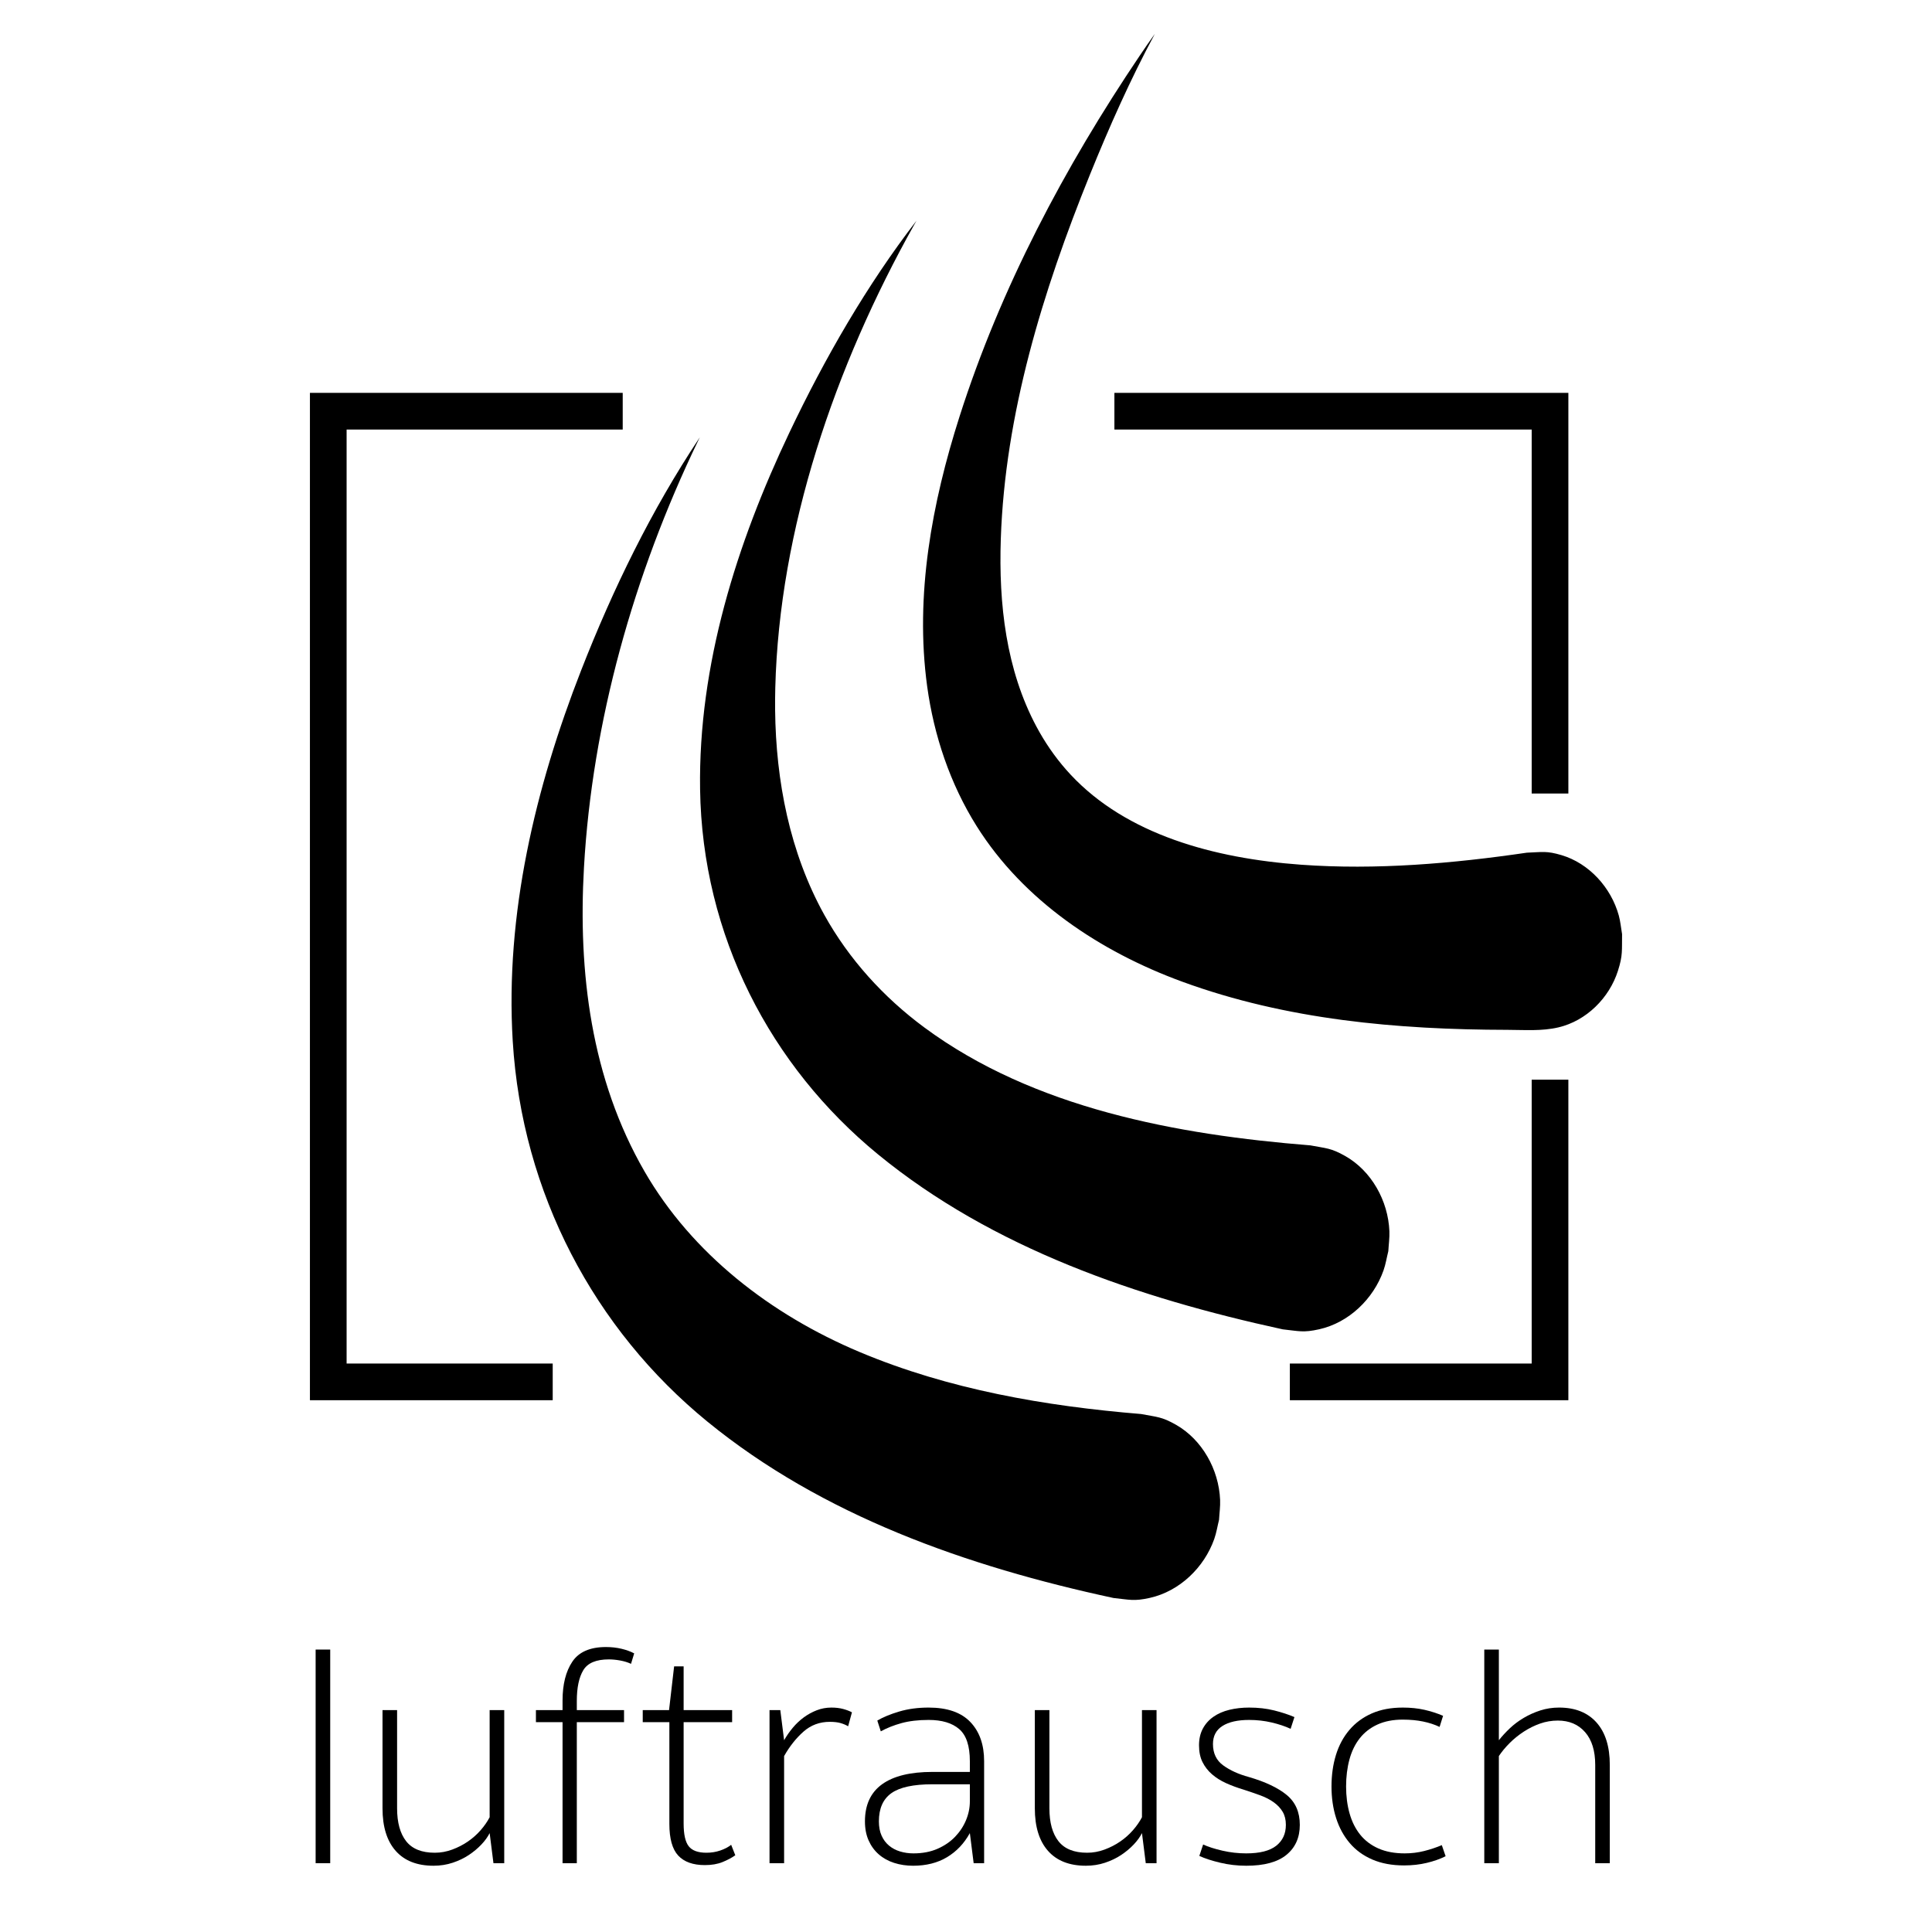 <?xml version="1.0" encoding="UTF-8" standalone="no"?><!DOCTYPE svg PUBLIC "-//W3C//DTD SVG 1.1//EN" "http://www.w3.org/Graphics/SVG/1.1/DTD/svg11.dtd"><svg width="100%" height="100%" viewBox="0 0 2000 2000" version="1.1" xmlns="http://www.w3.org/2000/svg" xmlns:xlink="http://www.w3.org/1999/xlink" xml:space="preserve" xmlns:serif="http://www.serif.com/" style="fill-rule:evenodd;clip-rule:evenodd;stroke-linejoin:round;stroke-miterlimit:1.414;"><rect id="Logo-Schrift" serif:id="Logo/Schrift" x="0" y="0" width="2000" height="2000" style="fill:none;"/><clipPath id="_clip1"><rect id="Logo-Schrift1" serif:id="Logo/Schrift" x="0" y="0" width="2000" height="2000"/></clipPath><g clip-path="url(#_clip1)"><g><path d="M724.301,452.986c0,0 -1.008,2.047 -1.672,3.417c-66.752,138.411 -109.579,291.046 -118.11,441.574c-6.135,108.26 7.192,218.705 62.804,314.883c49.064,84.854 130.462,148 222.637,186.771c92.083,38.731 192.019,55.991 291.266,64.15l0.022,0.002c16.561,3.196 21.245,2.677 36.045,11.079c27.038,15.35 44.464,46.248 45.766,77.844c0.282,6.854 -0.736,13.7 -1.104,20.55l-0.006,0.042c-1.658,6.632 -2.693,13.451 -4.972,19.896c-10.486,29.642 -35.965,54.049 -66.61,60.91c-16.619,3.72 -20.939,1.872 -37.728,0.123c-151.879,-32.694 -301.24,-85.31 -420.403,-182.629c-116.843,-95.424 -191.89,-236.392 -201.456,-393.869c-7.968,-131.158 23.374,-262.348 70.742,-383.6c32.878,-84.161 72.868,-166.186 122.421,-240.656c0,0 0.64,-1.05 0.358,-0.487Zm224.336,-224.354c0,0 -1.113,1.945 -1.846,3.248c-83.025,148.026 -140.021,316.216 -144.217,480.005c-0.199,7.756 -0.26,15.516 -0.174,23.274c0.815,73.275 15.114,147.37 50.961,211.951c25.343,45.655 61.092,85.13 103.358,116.411c113.451,83.963 262.103,111.152 399.739,122.153l0.021,0.002c16.561,3.161 21.25,2.63 36.053,11.012c27.125,15.358 44.467,46.241 45.762,77.868c0.281,6.867 -0.739,13.726 -1.109,20.588l-0.006,0.043c-1.659,6.645 -2.696,13.477 -4.977,19.935c-10.485,29.677 -35.97,54.117 -66.608,60.941c-16.615,3.701 -20.938,1.84 -37.715,0.059c-149.959,-32.629 -300.232,-83.827 -418.901,-181.082c-111.345,-91.252 -182.057,-226.413 -184.257,-378.185c-1.864,-128.647 37.997,-254.452 92.366,-368.871c36.802,-77.45 80.503,-153.171 131.528,-219.367c0,0 0.259,-0.394 0.022,0.015Zm246.462,-192.861c-25.143,46.889 -46.773,95.54 -66.722,144.805c-48.987,120.975 -88.028,248.193 -92.355,377.458c-2.246,67.083 5.407,135.346 37.059,194.437c8.443,15.763 18.601,30.592 30.388,44.084c2.855,3.269 3.422,3.833 4.774,5.283c57.991,62.184 148.526,86.788 238.611,93.307c77.969,5.643 157.039,-1.242 233.728,-12.457l0.021,-0.004c16.076,-0.589 20.314,-2.077 35.873,2.547c28.378,8.433 51.248,33.324 59.284,62.461c1.738,6.304 2.267,12.881 3.4,19.321l0.003,0.043c-0.289,16.954 0.89,21.658 -4.265,37.878c-8.969,28.218 -32.729,51.795 -61.585,58.584c-17.395,4.093 -35.255,2.596 -53.097,2.56c-113.928,-0.224 -228.462,-10.369 -336.293,-49.818c-84.98,-31.089 -164.418,-83.888 -212.889,-161.038c-27.415,-43.637 -44.264,-93.728 -51.246,-144.773c-12.899,-94.312 5.01,-189.978 33.529,-279.313c42.483,-133.072 108.768,-258.277 186.722,-373.812c5.063,-7.504 10.177,-14.978 15.476,-22.324c-0.139,0.257 -0.278,0.514 -0.416,0.771Z" style="fill-rule:nonzero;"/><path d="M644.629,444.663l-285.823,0l0,966.87l213.355,0l0,37.97l-251.324,0l0,-1042.81l323.792,0l0,37.97Zm978.935,1004.84l-288.313,0l0,-37.97l250.344,0l0,-293.849l37.969,0l0,331.819Zm0,-628.054l-37.969,0l0,-376.786l-431.967,0l0,-37.97l469.936,0l0,414.756Z" style="fill-rule:nonzero;"/></g><g><rect x="326.745" y="1707.62" width="15.094" height="221.154" style="fill-rule:nonzero;"/><path d="M506.883,1770.3l15.094,0l0,158.482l-11.157,0l-3.937,-31.171c-1.969,3.937 -4.812,7.875 -8.531,11.812c-3.719,3.938 -8.039,7.547 -12.961,10.828c-4.922,3.282 -10.5,5.961 -16.734,8.039c-6.234,2.078 -12.851,3.117 -19.851,3.117c-17.063,0 -30.133,-5.14 -39.211,-15.421c-9.078,-10.281 -13.617,-24.937 -13.617,-43.968l0,-101.718l15.094,0l0,101.718c0,14.656 3.117,25.976 9.351,33.96c6.234,7.984 16.133,11.976 29.695,11.976c6.125,0 12.141,-1.093 18.047,-3.281c5.906,-2.187 11.32,-4.976 16.242,-8.367c4.922,-3.39 9.296,-7.273 13.125,-11.648c3.828,-4.375 6.945,-8.859 9.351,-13.453l0,-110.905Z" style="fill-rule:nonzero;"/><path d="M630.256,1717.8c-13.124,0 -21.929,3.718 -26.413,11.156c-4.485,7.437 -6.727,18.046 -6.727,31.828l0,9.515l48.89,0l0,12.469l-48.89,0l0,146.013l-14.765,0l0,-146.013l-27.562,0l0,-12.469l27.562,0l0,-9.844c0,-16.843 3.39,-30.296 10.172,-40.358c6.781,-10.063 18.374,-15.094 34.78,-15.094c5.688,0 11.047,0.602 16.078,1.805c5.032,1.203 9.406,2.789 13.125,4.757l-3.281,10.828c-3.281,-1.531 -7,-2.679 -11.156,-3.445c-4.156,-0.765 -8.094,-1.148 -11.813,-1.148Z" style="fill-rule:nonzero;"/><path d="M707.693,1887.76c0,11.156 1.75,18.977 5.25,23.461c3.5,4.484 9.625,6.726 18.375,6.726c5.031,0 9.789,-0.765 14.273,-2.296c4.484,-1.532 8.258,-3.5 11.32,-5.907l4.266,10.828c-3.719,2.625 -8.149,4.977 -13.289,7.055c-5.141,2.078 -11.211,3.117 -18.211,3.117c-12.25,0 -21.437,-3.281 -27.562,-9.843c-6.125,-6.563 -9.187,-17.5 -9.187,-32.813l0,-105.326l-27.563,0l0,-12.469l27.234,0l5.25,-45.281l9.844,0l0,45.281l50.203,0l0,12.469l-50.203,0l0,104.998Z" style="fill-rule:nonzero;"/><path d="M811.707,1928.78l-15.093,0l0,-158.482l11.156,0l3.937,31.172c2.625,-4.594 5.633,-8.914 9.024,-12.961c3.39,-4.047 7.164,-7.602 11.32,-10.664c4.156,-3.063 8.64,-5.524 13.453,-7.383c4.812,-1.859 9.843,-2.789 15.093,-2.789c4.594,0 8.696,0.492 12.305,1.477c3.609,0.984 6.617,2.132 9.023,3.445l-3.937,14.437c-2.188,-1.312 -4.758,-2.406 -7.711,-3.281c-2.953,-0.875 -6.727,-1.312 -11.32,-1.312c-10.5,0 -19.578,3.39 -27.234,10.171c-7.656,6.781 -14.328,15.203 -20.016,25.266l0,110.904Z" style="fill-rule:nonzero;"/><path d="M1003.99,1847.08l-38.718,0c-19.687,0 -33.851,3.063 -42.492,9.188c-8.64,6.125 -12.96,15.859 -12.96,29.203c0,5.687 0.929,10.609 2.789,14.765c1.859,4.156 4.429,7.601 7.71,10.336c3.282,2.734 7.11,4.758 11.485,6.07c4.375,1.312 8.968,1.969 13.781,1.969c9.406,0 17.718,-1.586 24.937,-4.758c7.219,-3.172 13.289,-7.328 18.211,-12.469c4.921,-5.14 8.695,-10.882 11.32,-17.226c2.625,-6.344 3.937,-12.797 3.937,-19.359l0,-17.719Zm0,-23.952c0,-15.75 -3.664,-26.797 -10.992,-33.141c-7.328,-6.343 -17.882,-9.515 -31.663,-9.515c-10.719,0 -20.071,1.094 -28.055,3.281c-7.984,2.188 -15.148,5.031 -21.492,8.531l-3.609,-11.156c5.906,-3.5 13.453,-6.617 22.64,-9.351c9.188,-2.735 19.359,-4.102 30.516,-4.102c19.249,0 33.632,4.977 43.147,14.93c9.516,9.953 14.274,23.46 14.274,40.523l0,105.654l-10.828,0l-3.938,-31.171c-5.906,10.719 -13.781,19.031 -23.624,24.937c-9.844,5.906 -21.547,8.859 -35.109,8.859c-7,0 -13.563,-0.984 -19.688,-2.953c-6.125,-1.968 -11.429,-4.921 -15.914,-8.859c-4.484,-3.937 -7.984,-8.75 -10.499,-14.437c-2.516,-5.688 -3.774,-12.25 -3.774,-19.687c0,-17.063 5.906,-29.859 17.719,-38.391c11.812,-8.531 29.203,-12.796 52.171,-12.796l38.718,0l0,-11.156Z" style="fill-rule:nonzero;"/><path d="M1182.16,1770.3l15.093,0l0,158.482l-11.156,0l-3.937,-31.171c-1.969,3.937 -4.813,7.875 -8.531,11.812c-3.719,3.938 -8.039,7.547 -12.961,10.828c-4.922,3.282 -10.5,5.961 -16.734,8.039c-6.234,2.078 -12.852,3.117 -19.851,3.117c-17.063,0 -30.133,-5.14 -39.211,-15.421c-9.078,-10.281 -13.617,-24.937 -13.617,-43.968l0,-101.718l15.094,0l0,101.718c0,14.656 3.117,25.976 9.351,33.96c6.234,7.984 16.133,11.976 29.695,11.976c6.125,0 12.14,-1.093 18.047,-3.281c5.906,-2.187 11.32,-4.976 16.242,-8.367c4.921,-3.39 9.296,-7.273 13.124,-11.648c3.829,-4.375 6.946,-8.859 9.352,-13.453l0,-110.905Z" style="fill-rule:nonzero;"/><path d="M1290.11,1918.61c14,0 24.335,-2.625 31.007,-7.875c6.672,-5.25 10.008,-12.469 10.008,-21.656c0,-5.25 -1.094,-9.734 -3.281,-13.453c-2.188,-3.719 -5.25,-7 -9.188,-9.844c-3.937,-2.843 -8.586,-5.25 -13.945,-7.218c-5.359,-1.969 -11.101,-3.938 -17.226,-5.907c-6.563,-1.968 -12.633,-4.21 -18.211,-6.726c-5.578,-2.516 -10.445,-5.578 -14.601,-9.187c-4.157,-3.61 -7.438,-7.821 -9.844,-12.633c-2.406,-4.813 -3.609,-10.609 -3.609,-17.391c0,-6.562 1.312,-12.304 3.937,-17.226c2.625,-4.922 6.289,-9.023 10.992,-12.304c4.703,-3.282 10.227,-5.688 16.57,-7.219c6.344,-1.531 13.125,-2.297 20.344,-2.297c9.406,0 18.046,0.984 25.921,2.953c7.875,1.969 14.875,4.266 21,6.891l-3.937,12.14c-5.688,-2.625 -12.25,-4.812 -19.688,-6.562c-7.437,-1.75 -15.203,-2.625 -23.296,-2.625c-11.813,0 -21,2.078 -27.562,6.234c-6.563,4.156 -9.844,10.391 -9.844,18.703c0,9.625 3.555,17.008 10.664,22.148c7.109,5.141 15.914,9.133 26.414,11.977c17.281,5.031 30.406,11.265 39.374,18.702c8.969,7.438 13.453,17.719 13.453,30.844c0,13.125 -4.594,23.461 -13.781,31.007c-9.187,7.547 -23.078,11.32 -41.671,11.32c-9.188,0 -18.156,-1.039 -26.906,-3.117c-8.75,-2.078 -15.969,-4.429 -21.656,-7.054l3.937,-11.813c5.25,2.407 11.922,4.539 20.016,6.399c8.093,1.859 16.296,2.789 24.609,2.789Z" style="fill-rule:nonzero;"/><path d="M1452.2,1780.14c-10.062,0 -18.812,1.695 -26.249,5.086c-7.438,3.39 -13.563,8.148 -18.375,14.273c-4.812,6.125 -8.367,13.453 -10.664,21.984c-2.297,8.531 -3.445,17.828 -3.445,27.89c0,10.063 1.203,19.359 3.609,27.89c2.406,8.532 6.07,15.86 10.992,21.985c4.922,6.125 11.211,10.882 18.867,14.273c7.656,3.39 16.734,5.086 27.234,5.086c7,0 13.727,-0.821 20.18,-2.461c6.453,-1.641 12.523,-3.664 18.21,-6.07l3.938,11.484c-5.688,2.844 -12.195,5.14 -19.523,6.89c-7.328,1.75 -15.149,2.625 -23.461,2.625c-12.469,0 -23.406,-2.023 -32.812,-6.07c-9.406,-4.047 -17.226,-9.734 -23.461,-17.062c-6.234,-7.328 -10.937,-15.969 -14.109,-25.922c-3.172,-9.953 -4.758,-20.835 -4.758,-32.648c0,-11.812 1.531,-22.695 4.594,-32.648c3.062,-9.953 7.711,-18.593 13.945,-25.921c6.234,-7.328 13.945,-13.016 23.133,-17.063c9.187,-4.046 19.906,-6.07 32.155,-6.07c8.094,0 15.532,0.766 22.313,2.297c6.781,1.531 13.234,3.609 19.359,6.234l-3.609,11.484c-5.032,-2.406 -10.719,-4.265 -17.063,-5.578c-6.343,-1.312 -13.343,-1.968 -21,-1.968Z" style="fill-rule:nonzero;"/><path d="M1551.62,1928.78l-15.093,0l0,-221.153l15.093,0l0,93.843c3.281,-4.157 7.055,-8.258 11.32,-12.305c4.266,-4.047 9.078,-7.656 14.438,-10.828c5.359,-3.172 11.101,-5.742 17.226,-7.711c6.125,-1.969 12.578,-2.953 19.359,-2.953c16.625,0 29.531,5.141 38.718,15.422c9.188,10.281 13.781,24.937 13.781,43.968l0,101.717l-15.093,0l0,-101.717c0,-14.656 -3.5,-25.976 -10.5,-33.961c-7,-7.984 -16.406,-11.976 -28.218,-11.976c-6.344,0 -12.469,1.039 -18.375,3.117c-5.906,2.078 -11.539,4.867 -16.898,8.367c-5.36,3.5 -10.227,7.438 -14.602,11.813c-4.375,4.375 -8.093,8.859 -11.156,13.453l0,110.904Z" style="fill-rule:nonzero;"/></g></g></svg>